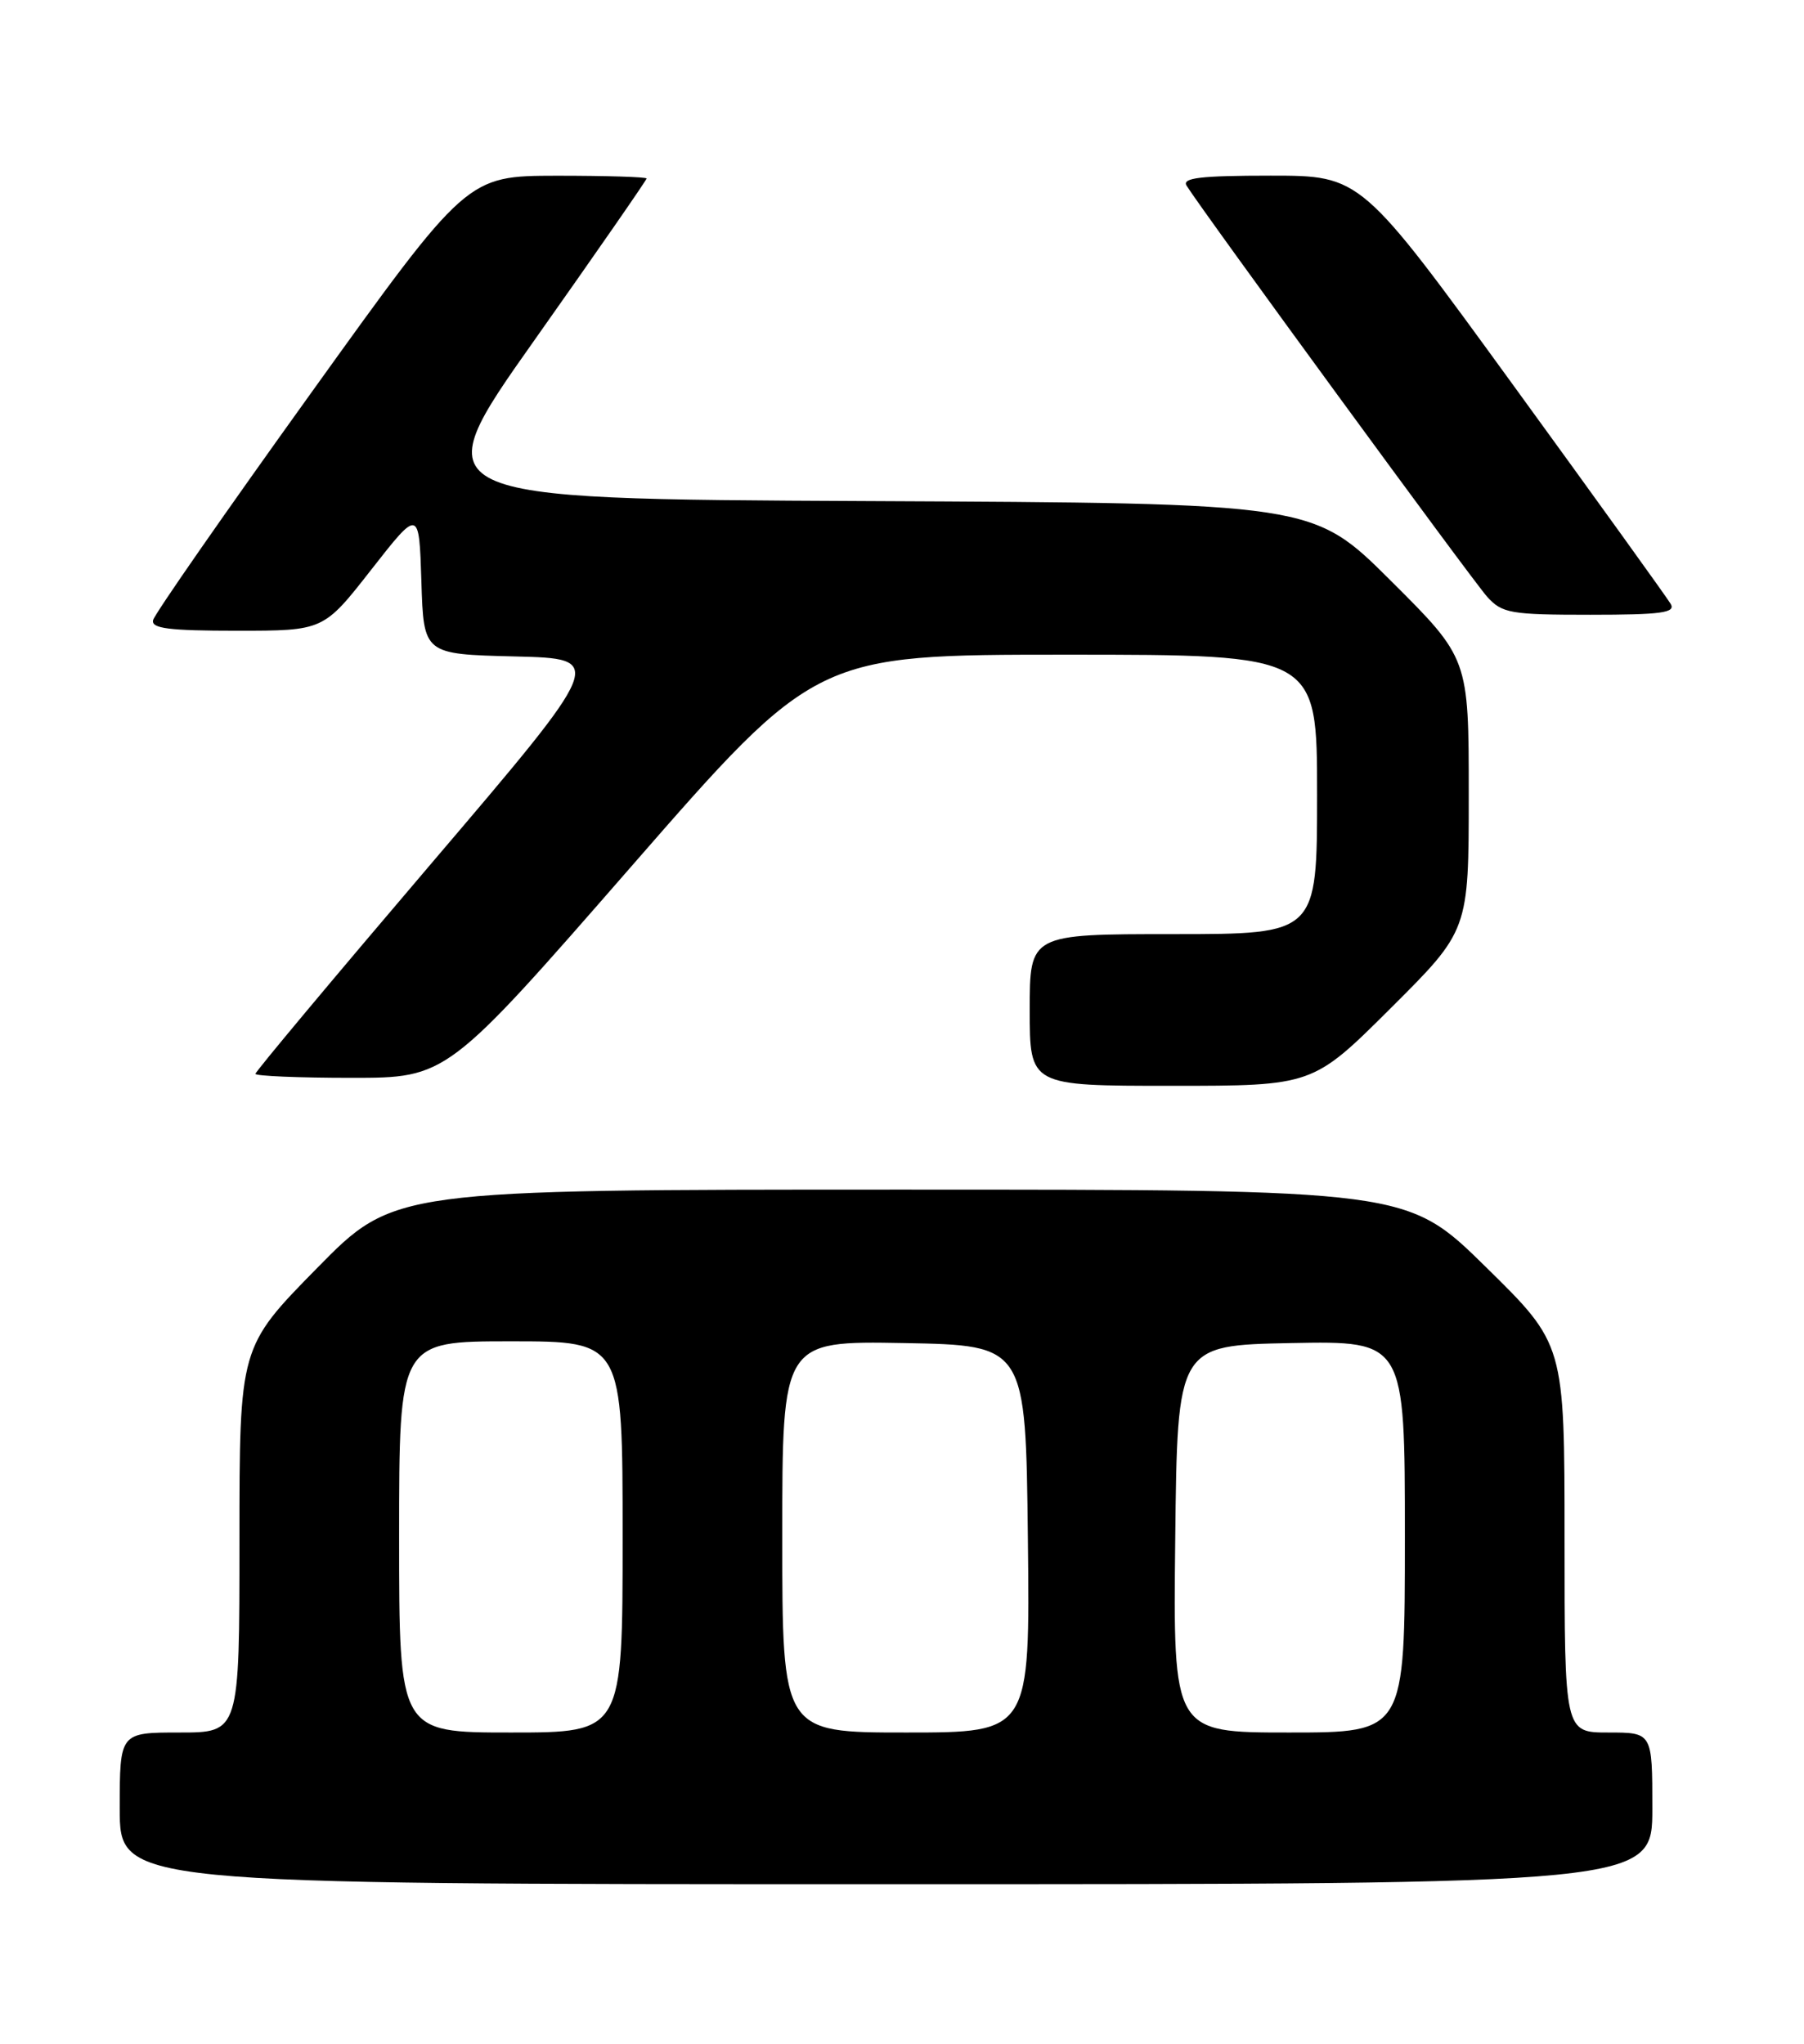 <?xml version="1.0" encoding="UTF-8" standalone="no"?>
<!DOCTYPE svg PUBLIC "-//W3C//DTD SVG 1.1//EN" "http://www.w3.org/Graphics/SVG/1.1/DTD/svg11.dtd" >
<svg xmlns="http://www.w3.org/2000/svg" xmlns:xlink="http://www.w3.org/1999/xlink" version="1.1" viewBox="0 0 226 256">
 <g >
 <path fill="currentColor"
d=" M 207.00 226.50 C 207.00 217.00 207.00 217.00 201.50 217.00 C 196.00 217.00 196.00 217.00 196.00 192.69 C 196.00 168.37 196.00 168.37 186.14 158.69 C 176.28 149.00 176.28 149.00 112.83 149.00 C 49.37 149.00 49.37 149.00 39.69 158.86 C 30.00 168.72 30.00 168.72 30.00 192.86 C 30.00 217.00 30.00 217.00 22.50 217.00 C 15.00 217.00 15.00 217.00 15.00 226.50 C 15.00 236.00 15.00 236.00 111.00 236.00 C 207.00 236.00 207.00 236.00 207.00 226.50 Z  M 174.23 126.27 C 184.00 116.54 184.00 116.54 184.00 99.50 C 184.00 82.46 184.00 82.46 174.24 72.74 C 164.48 63.02 164.48 63.02 108.69 62.76 C 52.89 62.50 52.89 62.50 66.95 42.61 C 74.68 31.67 81.00 22.56 81.00 22.36 C 81.00 22.16 75.94 22.01 69.75 22.01 C 58.50 22.03 58.50 22.03 39.00 49.18 C 28.27 64.11 19.35 76.93 19.18 77.67 C 18.92 78.72 21.16 79.00 29.69 79.00 C 40.53 79.00 40.53 79.00 46.51 71.35 C 52.50 63.70 52.50 63.70 52.79 72.82 C 53.07 81.94 53.07 81.94 64.49 82.22 C 75.90 82.50 75.90 82.50 53.95 108.25 C 41.88 122.41 32.00 134.22 32.00 134.50 C 32.00 134.77 37.40 135.00 44.00 135.00 C 55.99 135.00 55.99 135.00 79.11 108.50 C 102.23 82.00 102.23 82.00 133.62 82.00 C 165.00 82.00 165.00 82.00 165.00 99.50 C 165.00 117.00 165.00 117.00 147.00 117.00 C 129.00 117.00 129.00 117.00 129.00 126.50 C 129.00 136.00 129.00 136.00 146.73 136.00 C 164.46 136.00 164.46 136.00 174.23 126.27 Z  M 209.30 75.64 C 208.86 74.89 199.95 62.51 189.50 48.14 C 170.50 22.00 170.50 22.00 159.19 22.00 C 150.40 22.00 148.05 22.28 148.65 23.25 C 150.56 26.34 184.49 72.74 186.31 74.75 C 188.19 76.82 189.22 77.00 199.22 77.00 C 208.13 77.00 209.95 76.75 209.30 75.64 Z  M 50.00 192.50 C 50.00 168.00 50.00 168.00 64.00 168.00 C 78.00 168.00 78.00 168.00 78.00 192.50 C 78.00 217.00 78.00 217.00 64.00 217.00 C 50.00 217.00 50.00 217.00 50.00 192.50 Z  M 98.00 192.47 C 98.00 167.95 98.00 167.95 113.25 168.22 C 128.50 168.50 128.50 168.50 128.77 192.75 C 129.04 217.00 129.04 217.00 113.52 217.00 C 98.00 217.00 98.00 217.00 98.00 192.47 Z  M 147.23 192.75 C 147.50 168.50 147.50 168.50 161.75 168.22 C 176.00 167.95 176.00 167.95 176.00 192.47 C 176.00 217.00 176.00 217.00 161.48 217.00 C 146.96 217.00 146.96 217.00 147.23 192.75 Z "/>
</g>
</svg>